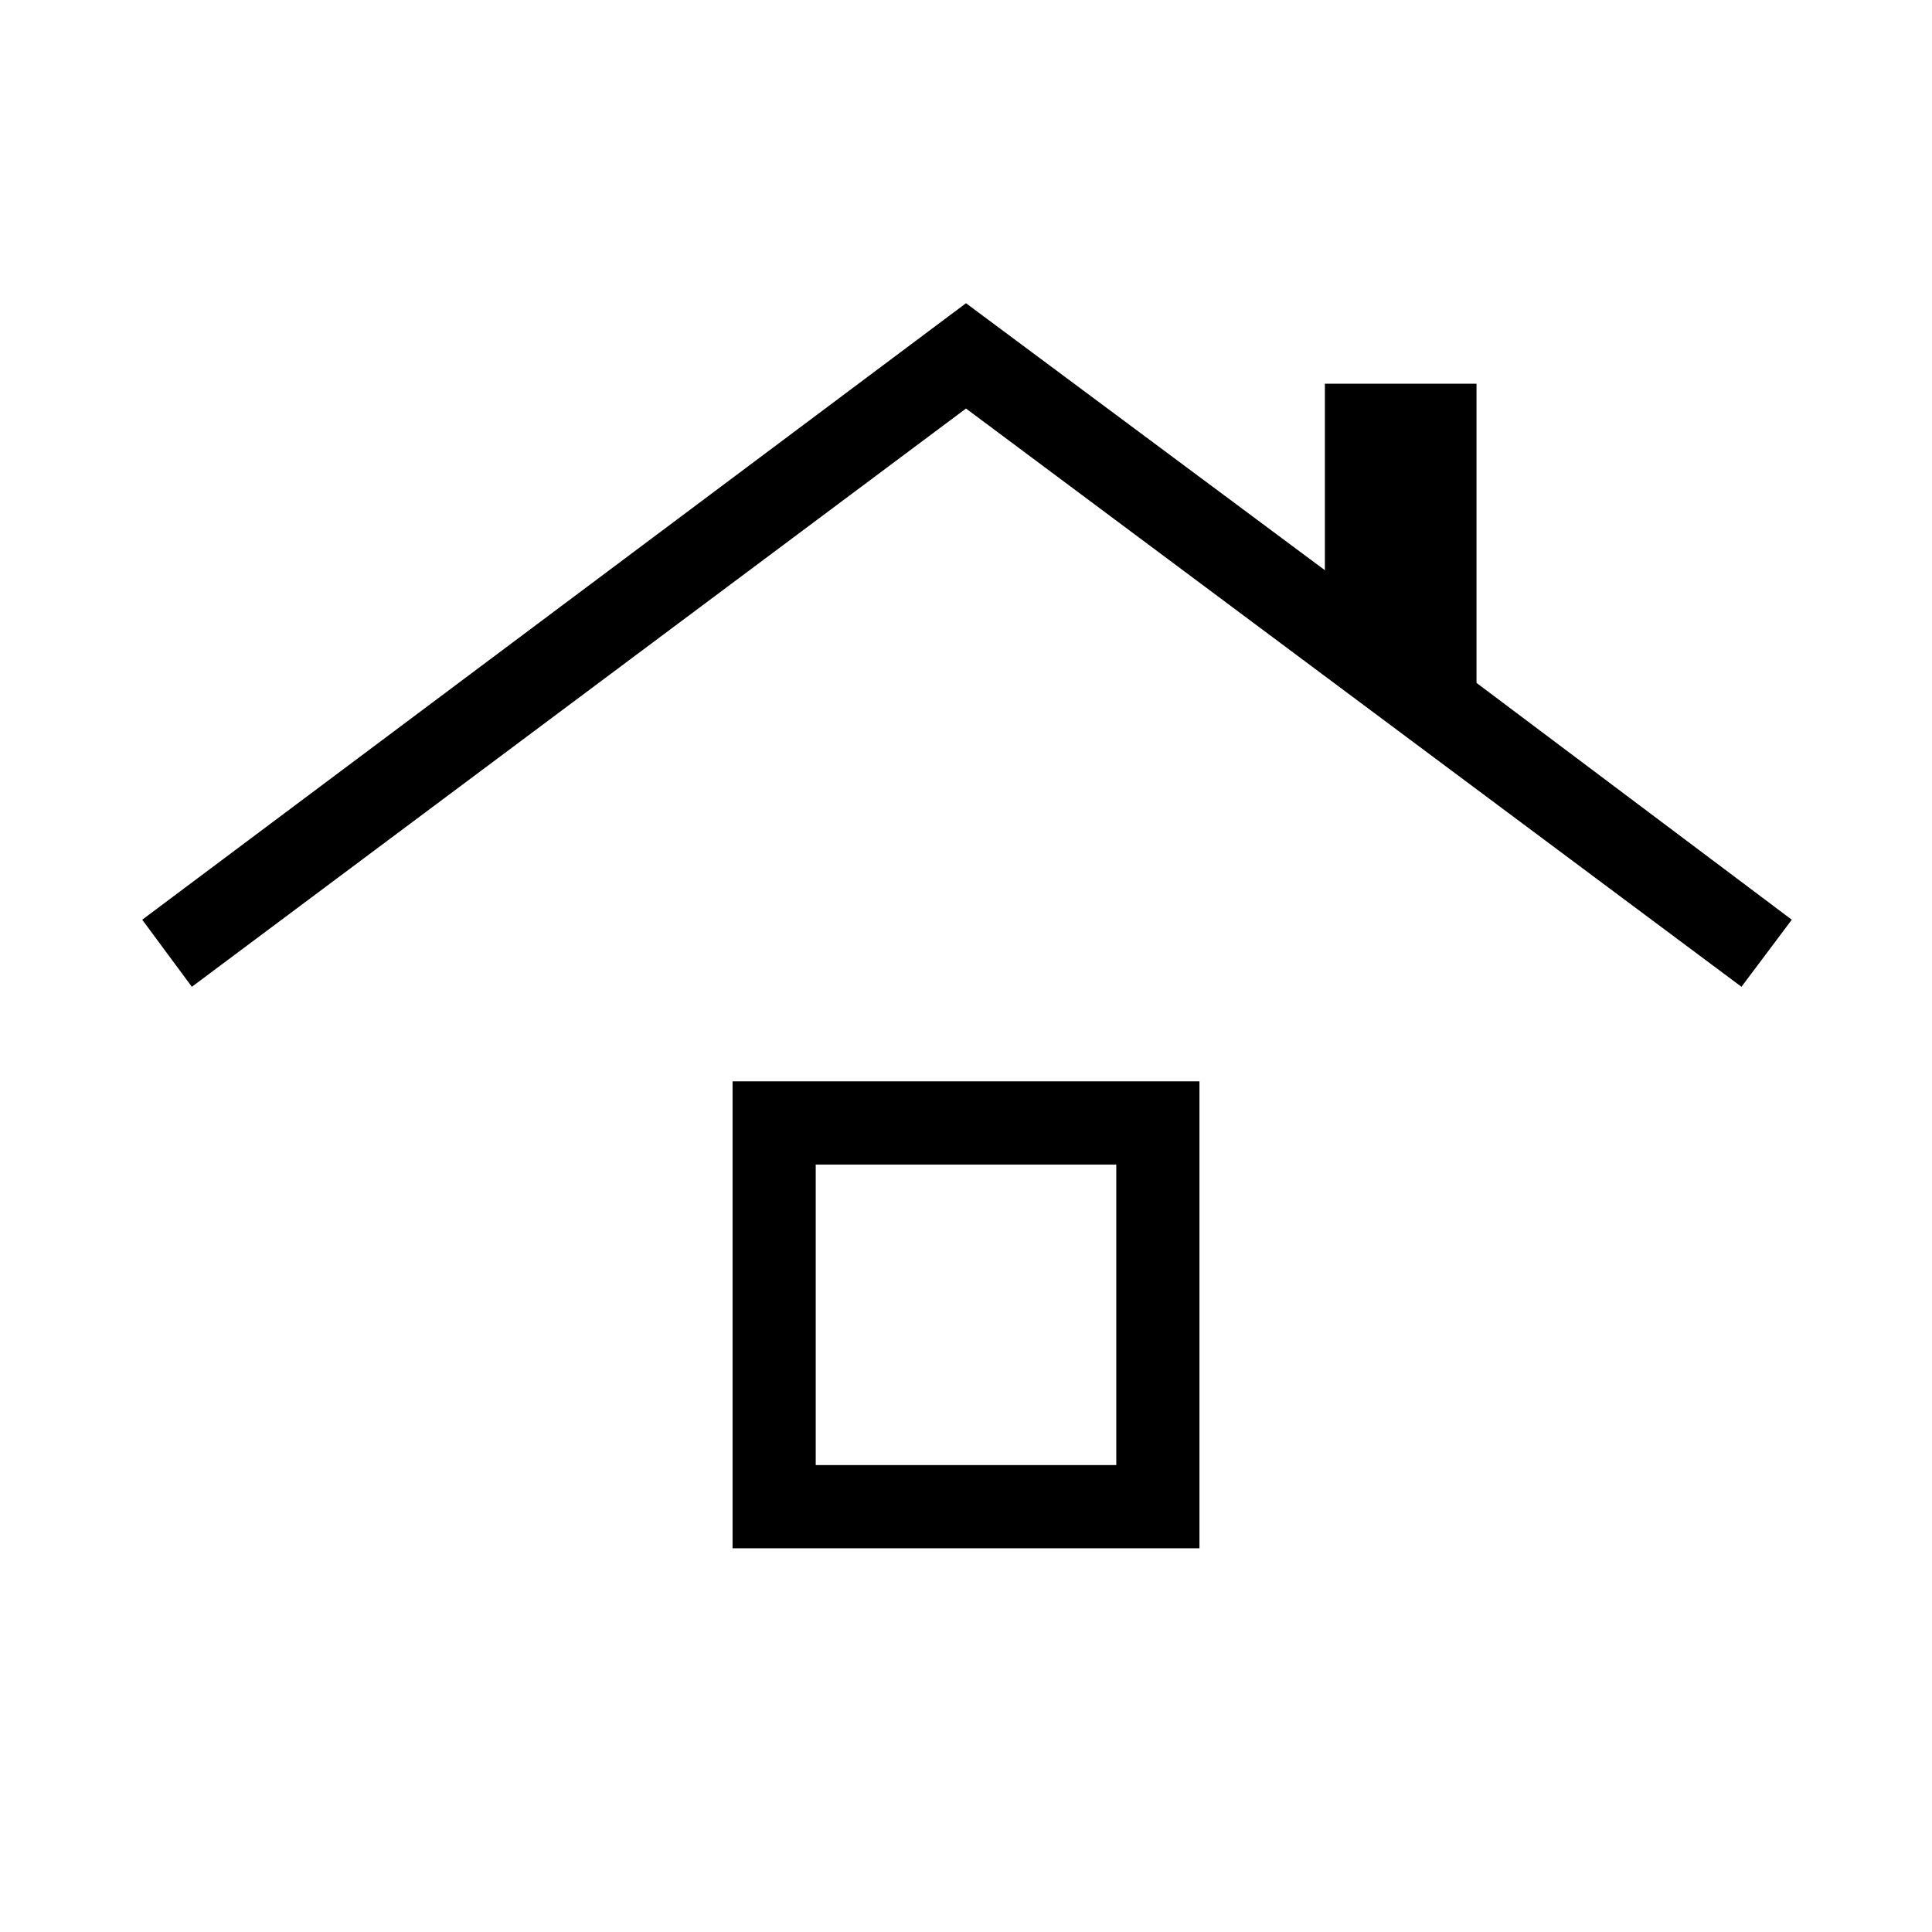 <svg xmlns="http://www.w3.org/2000/svg" height="40" viewBox="0 -960 960 960" width="40"><path d="M364-190.67v-232h232v232H364ZM405.33-232h149.34v-149.33H405.33V-232Zm-310-237.67L70.67-503 480-809.33l178.33 132.66v-92.66h75.34v148.66L890.33-503l-25 33.33L480-757 95.33-469.67Zm384.67 163Z"/></svg>